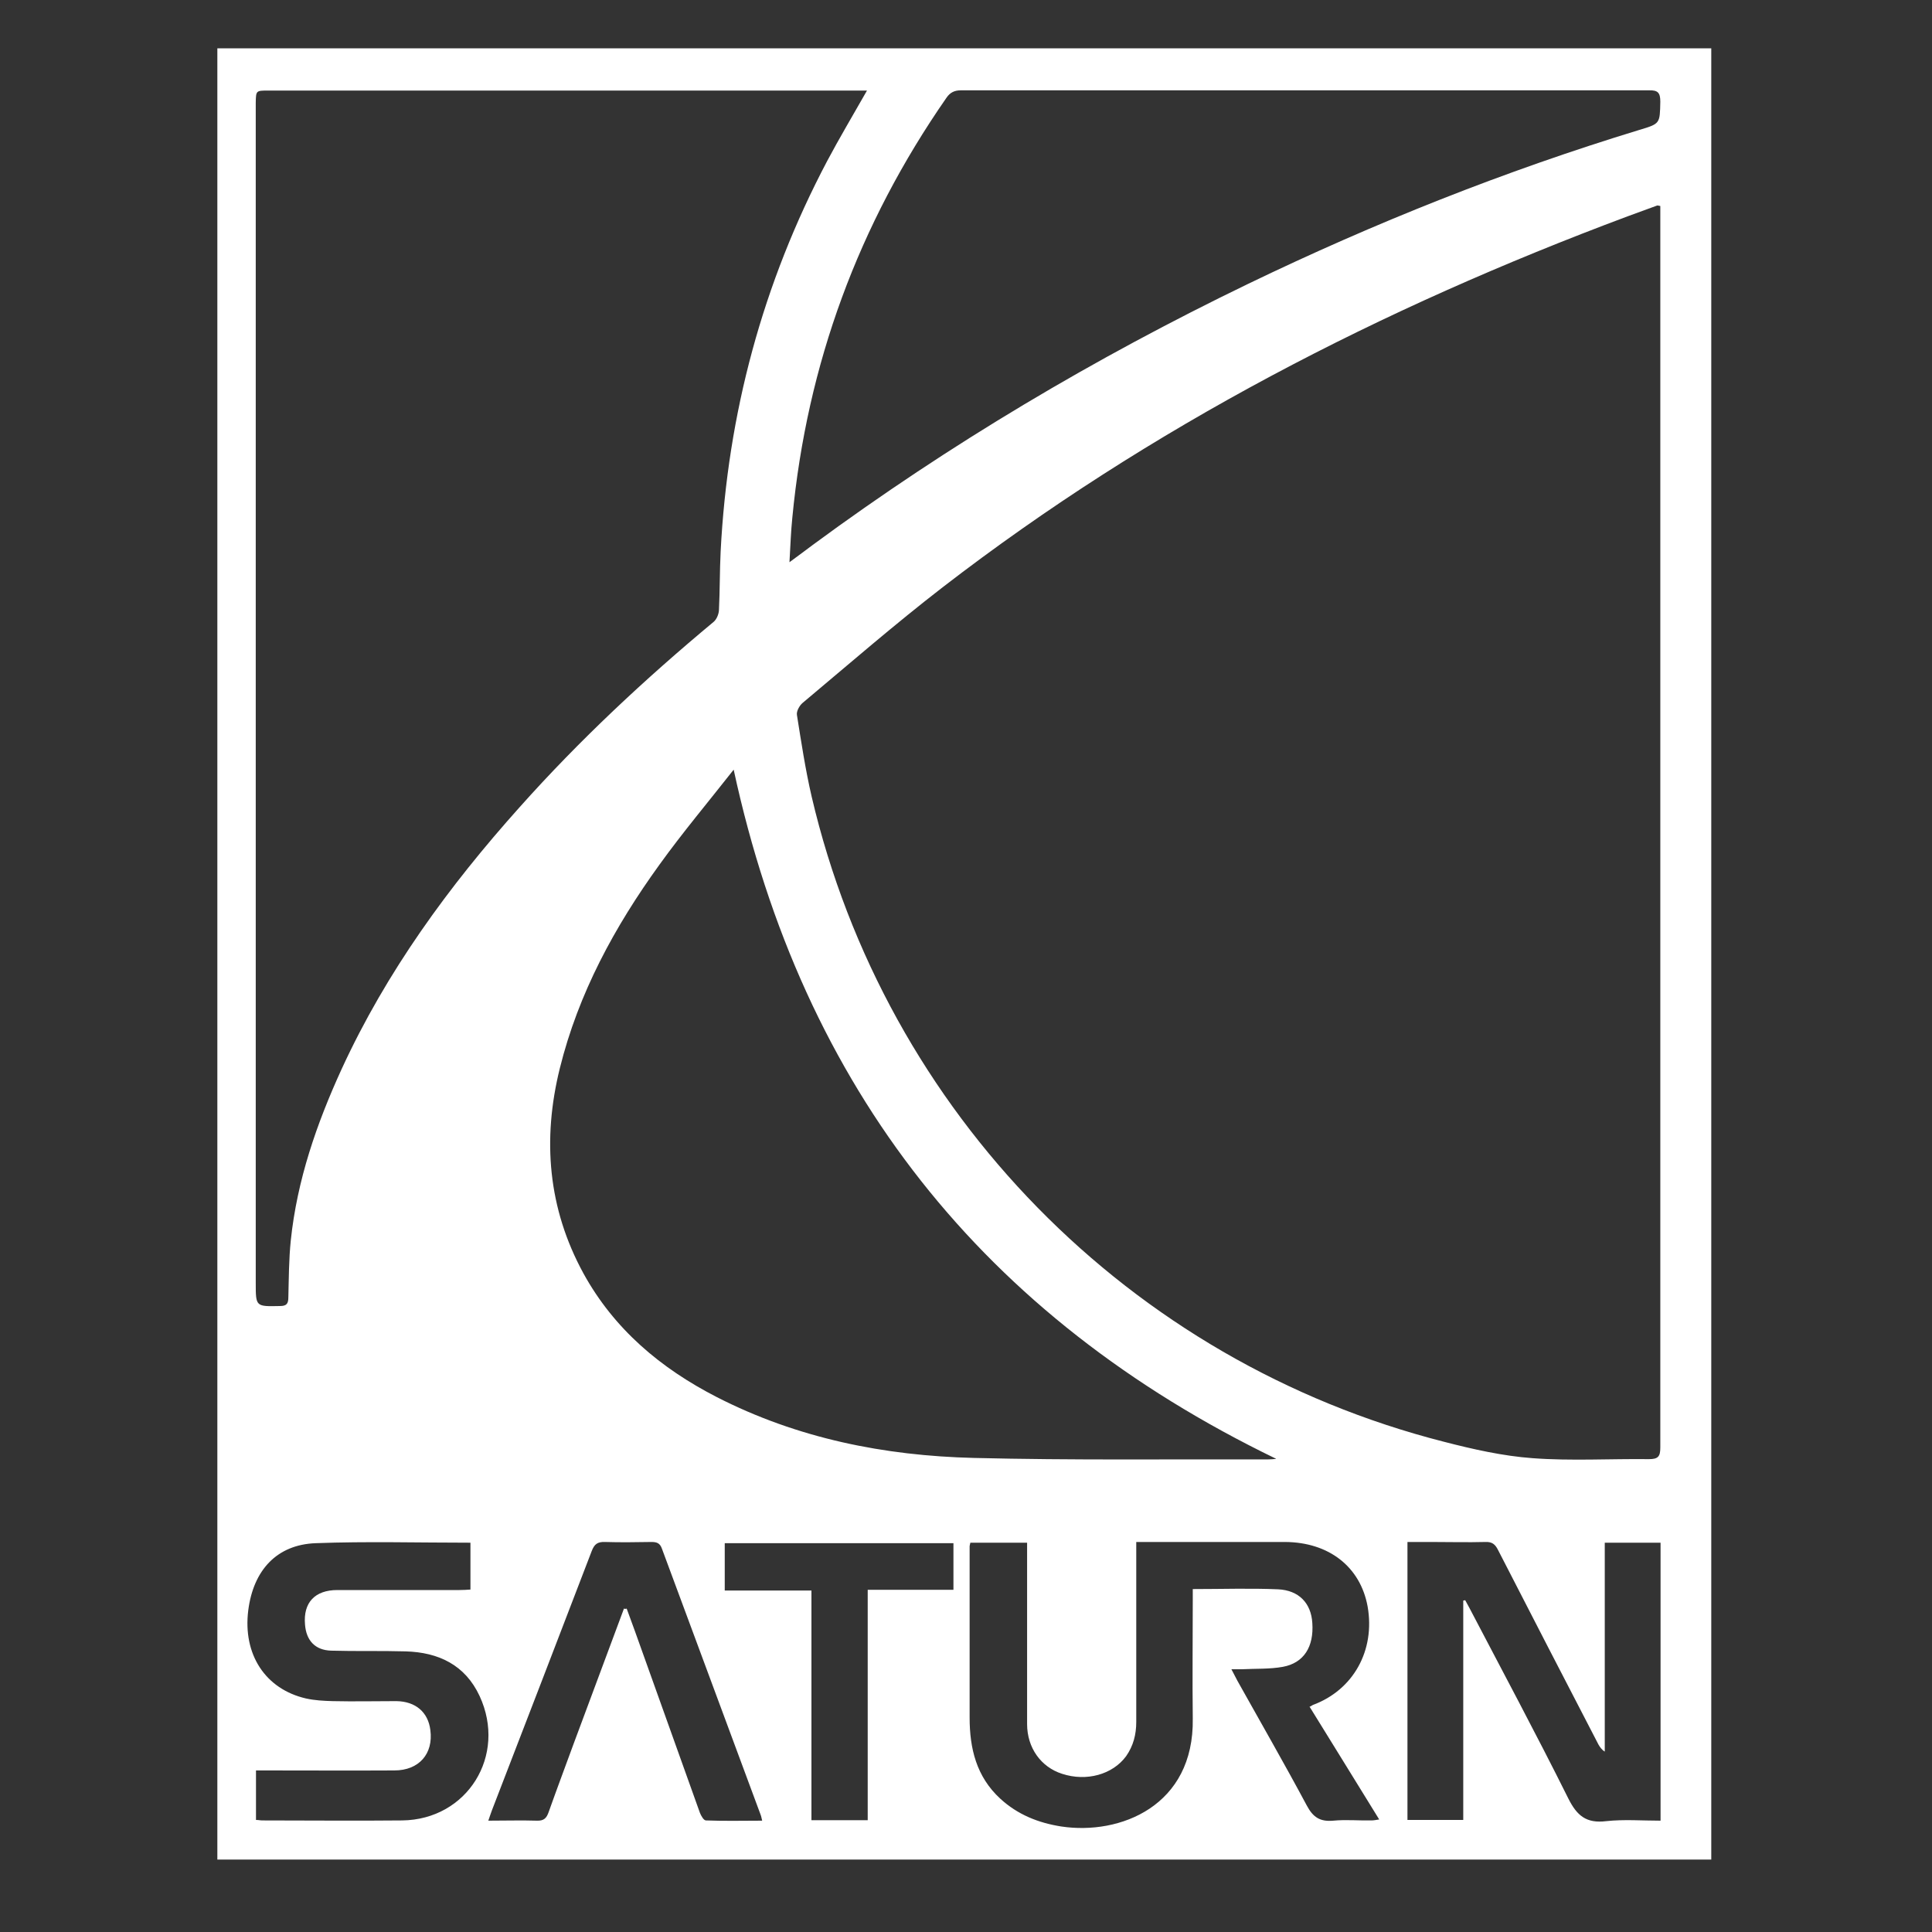 <svg width="80" height="80" viewBox="0 0 80 80" fill="none" xmlns="http://www.w3.org/2000/svg">
<rect x="0" y="0" width="80" height="80" fill="#333333" stroke="none"/>
<g clip-path="url(#clip0_13_6865)">
<path d="M9 77V2H70.86V77H9ZM68.75 8.53C68.67 8.52 68.64 8.5 68.62 8.51C68.21 8.66 67.8 8.81 67.39 8.96C57.22 12.76 47.65 17.67 39.03 24.32C37.05 25.85 35.15 27.5 33.23 29.11C33.1 29.22 32.97 29.46 33 29.61C33.18 30.74 33.35 31.87 33.61 32.99C36.67 46.07 46.77 56.38 59.79 59.7C60.99 60.01 62.23 60.29 63.46 60.38C65.06 60.5 66.68 60.4 68.28 60.42C68.66 60.42 68.75 60.31 68.75 59.94C68.75 42.94 68.75 25.93 68.75 8.93C68.75 8.79 68.75 8.66 68.75 8.53V8.53ZM35.9 3.75H35.43C33.15 3.75 30.88 3.75 28.6 3.75C22.77 3.75 16.94 3.75 11.11 3.75C10.6 3.75 10.6 3.75 10.59 4.25C10.59 4.38 10.59 4.51 10.59 4.64C10.59 20.8 10.59 36.97 10.59 53.13C10.59 54.11 10.59 54.1 11.59 54.08C11.86 54.08 11.94 53.99 11.94 53.72C11.96 52.94 11.96 52.15 12.04 51.37C12.3 48.87 13.11 46.53 14.15 44.26C16 40.24 18.58 36.7 21.52 33.42C23.99 30.65 26.7 28.12 29.55 25.75C29.67 25.65 29.76 25.44 29.77 25.27C29.81 24.46 29.8 23.65 29.84 22.84C30.13 17.13 31.58 11.73 34.25 6.67C34.76 5.71 35.32 4.77 35.9 3.75V3.75ZM52.83 60.4C40.73 54.54 33.24 45.1 30.38 31.87C29.31 33.23 28.26 34.48 27.31 35.8C25.45 38.37 23.95 41.13 23.18 44.24C22.45 47.19 22.69 50.04 24.16 52.73C25.43 55.04 27.36 56.66 29.68 57.85C33.02 59.56 36.62 60.28 40.33 60.37C44.39 60.47 48.46 60.42 52.52 60.43C52.62 60.43 52.72 60.42 52.84 60.41L52.83 60.4ZM32.69 23.28C33.07 23 33.37 22.78 33.66 22.56C39.32 18.39 45.34 14.82 51.67 11.76C56.91 9.23 62.31 7.08 67.88 5.38C68.75 5.12 68.73 5.12 68.75 4.21C68.75 3.84 68.65 3.73 68.28 3.74C58.78 3.74 49.29 3.74 39.79 3.74C39.52 3.74 39.34 3.83 39.19 4.05C35.55 9.29 33.42 15.07 32.81 21.42C32.75 22 32.73 22.59 32.69 23.28ZM54.24 70.67C54.32 70.63 54.34 70.61 54.36 70.6C56.04 69.98 56.95 68.34 56.63 66.52C56.33 64.88 55.03 63.86 53.21 63.85C51.31 63.85 49.4 63.85 47.5 63.85C47.36 63.85 47.23 63.85 47.05 63.85C47.05 64.05 47.05 64.2 47.05 64.35C47.05 66.67 47.05 68.98 47.05 71.3C47.05 71.82 46.93 72.29 46.63 72.72C46.07 73.48 44.99 73.78 43.98 73.45C43.1 73.17 42.53 72.37 42.53 71.39C42.53 69.03 42.53 66.68 42.53 64.32C42.53 64.17 42.53 64.02 42.53 63.88H40.18C40.17 63.95 40.15 63.99 40.15 64.02C40.15 66.39 40.15 68.76 40.15 71.12C40.15 72.4 40.43 73.57 41.42 74.48C42.14 75.14 42.99 75.48 43.94 75.63C46.38 76 49.45 74.78 49.39 71.16C49.37 69.53 49.39 67.89 49.39 66.26C49.39 66.11 49.39 65.96 49.39 65.8C50.61 65.8 51.77 65.76 52.92 65.81C53.79 65.85 54.29 66.39 54.34 67.2C54.41 68.19 53.99 68.86 53.12 69.02C52.57 69.12 51.99 69.09 51.43 69.12C51.3 69.12 51.17 69.12 50.99 69.12C51.1 69.33 51.17 69.47 51.24 69.6C52.2 71.32 53.18 73.02 54.11 74.76C54.37 75.25 54.66 75.44 55.21 75.39C55.73 75.34 56.26 75.39 56.79 75.38C56.88 75.38 56.98 75.36 57.11 75.34C56.13 73.76 55.19 72.22 54.22 70.66L54.24 70.67ZM60.58 66.28C60.58 66.28 60.64 66.27 60.67 66.26C60.73 66.37 60.79 66.48 60.85 66.59C62.22 69.21 63.62 71.82 64.94 74.47C65.3 75.19 65.69 75.51 66.51 75.41C67.24 75.33 67.99 75.39 68.76 75.39V63.88H66.45V72.53C66.32 72.45 66.25 72.34 66.19 72.24C64.8 69.56 63.41 66.87 62.03 64.18C61.91 63.94 61.78 63.84 61.51 63.85C60.76 63.87 60.02 63.85 59.27 63.85C58.94 63.85 58.61 63.85 58.28 63.85V75.36H60.59V66.27L60.58 66.28ZM19.48 63.88C17.31 63.88 15.19 63.82 13.07 63.9C11.46 63.96 10.49 65.02 10.28 66.68C10.05 68.5 10.98 69.94 12.67 70.33C13.03 70.41 13.41 70.43 13.78 70.44C14.65 70.46 15.53 70.44 16.41 70.44C17.21 70.45 17.73 70.9 17.82 71.64C17.95 72.62 17.35 73.31 16.33 73.31C14.57 73.32 12.8 73.31 11.04 73.31C10.89 73.31 10.74 73.31 10.6 73.31V75.36C10.71 75.36 10.78 75.38 10.86 75.38C12.79 75.38 14.72 75.4 16.65 75.38C19.35 75.35 21 72.69 19.86 70.23C19.26 68.94 18.16 68.42 16.8 68.38C15.77 68.35 14.74 68.38 13.71 68.35C13.05 68.33 12.68 67.93 12.63 67.27C12.55 66.36 13.04 65.84 13.97 65.84C15.66 65.84 17.34 65.84 19.03 65.84C19.18 65.84 19.33 65.83 19.48 65.82V63.87V63.88ZM25.86 66.62C25.86 66.62 25.92 66.62 25.95 66.61C26.06 66.92 26.18 67.23 26.29 67.54C27.19 70.05 28.08 72.55 28.98 75.06C29.03 75.19 29.14 75.38 29.23 75.38C30 75.41 30.76 75.39 31.56 75.39C31.53 75.27 31.52 75.2 31.49 75.13C30.13 71.47 28.77 67.8 27.41 64.13C27.33 63.9 27.2 63.85 26.98 63.85C26.34 63.86 25.69 63.87 25.05 63.85C24.74 63.84 24.61 63.94 24.5 64.23C23.13 67.81 21.75 71.38 20.37 74.96C20.32 75.09 20.28 75.22 20.22 75.39C20.93 75.39 21.58 75.37 22.23 75.39C22.52 75.4 22.63 75.29 22.72 75.03C23.05 74.1 23.4 73.17 23.74 72.24C24.44 70.36 25.14 68.48 25.84 66.6L25.86 66.62ZM35.93 65.83H39.48V63.9H30.01V65.86H33.6V75.37H35.93V65.83V65.83Z" fill="white"/>
</g>
<defs>
<clipPath id="clip0_13_6865">
<rect width="61.86" height="75" fill="white" transform="translate(9 2)"/>
</clipPath>
</defs>
</svg>
